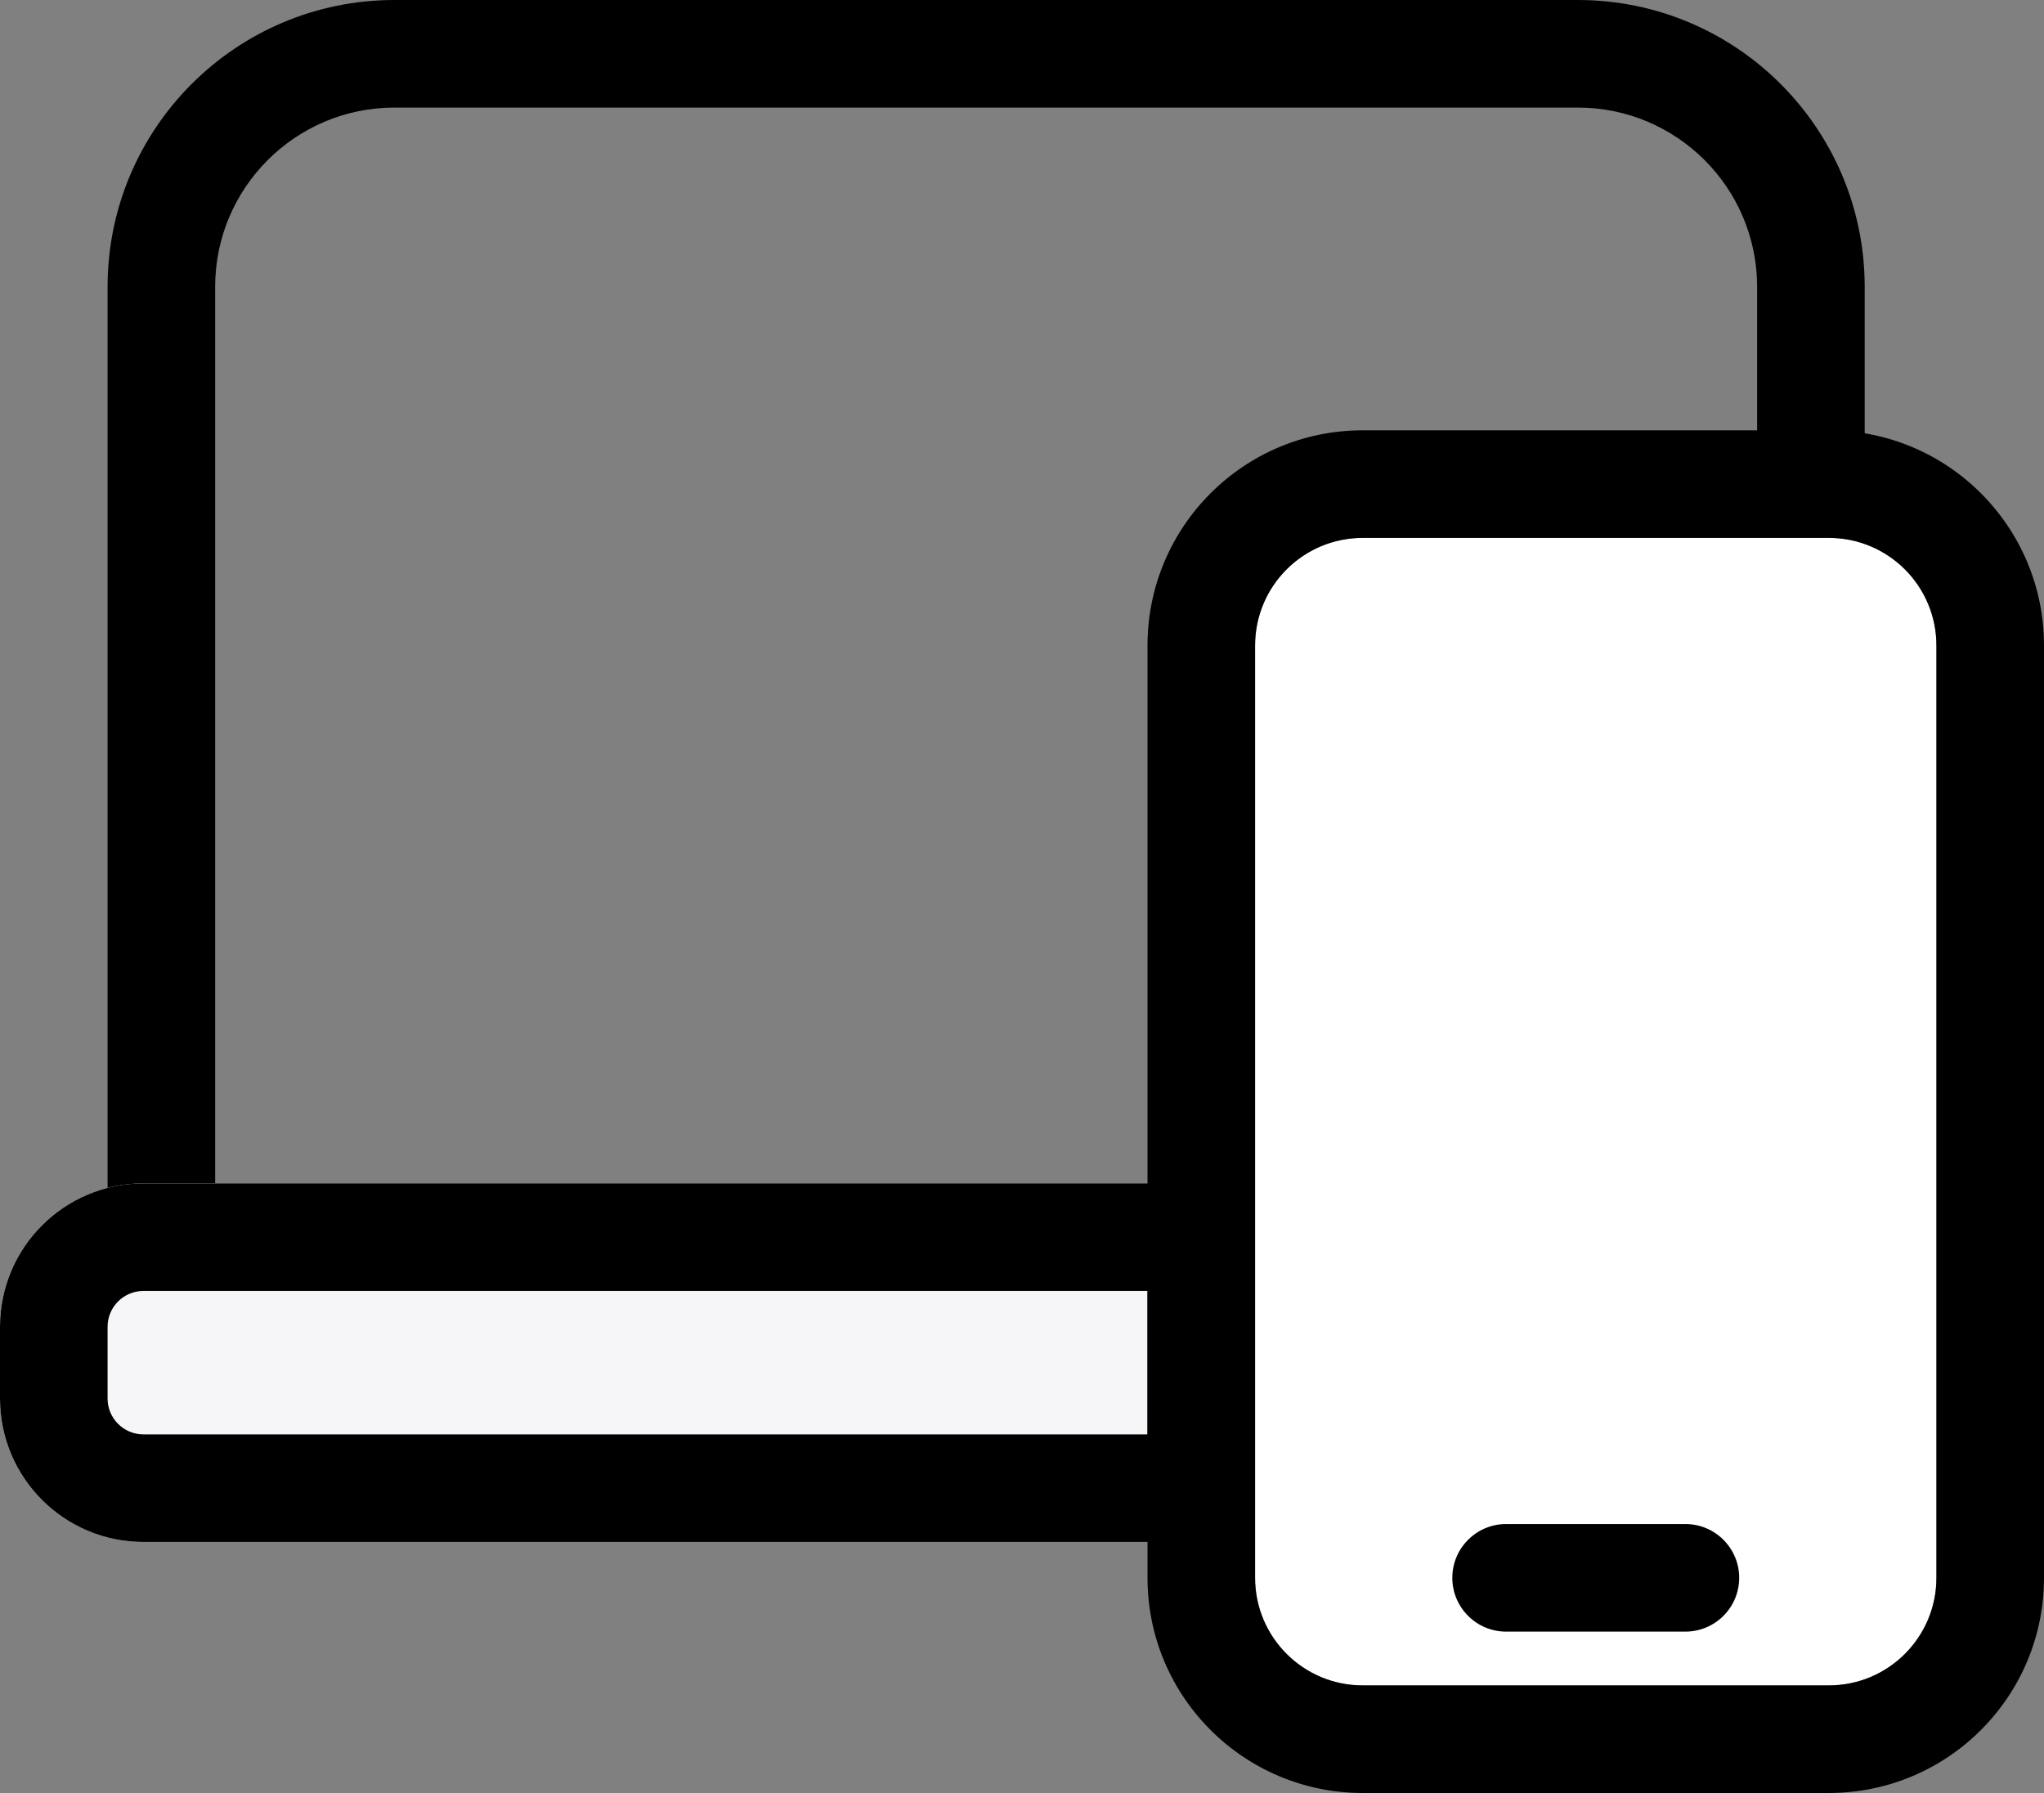 <svg width="57" height="50" viewBox="0 0 57 50" fill="none" xmlns="http://www.w3.org/2000/svg">
<rect x="0" y="0" width="57" height="50" fill="#808080" stroke="none"/>
<path d="M3 9C3 4.582 6.582 1 11 1H44C48.418 1 52 4.582 52 9V37H3V9Z" class="fillOnHover"/>
<path d="M11 3H44C46.761 3 49 5.239 49 8V14H52V8C52 3.582 48.418 0 44 0H11C6.582 0 3 3.582 3 8V36H34V33H6V8C6 5.239 8.239 3 11 3Z" fill="black"/>
<path d="M0 37C0 34.791 1.791 33 4 33H35V43H4C1.791 43 0 41.209 0 39V37Z" fill="#F6F6F8"/>
<path fill-rule="evenodd" clip-rule="evenodd" d="M32 36H4C3.448 36 3 36.448 3 37V39C3 39.552 3.448 40 4 40H32V36ZM4 33C1.791 33 0 34.791 0 37V39C0 41.209 1.791 43 4 43H35V33H4Z" fill="black"/>
<path fill-rule="evenodd" clip-rule="evenodd" d="M51 15H38C36.343 15 35 16.343 35 18V44C35 45.657 36.343 47 38 47H51C52.657 47 54 45.657 54 44V18C54 16.343 52.657 15 51 15Z" fill="white"/>
<path fill-rule="evenodd" clip-rule="evenodd" d="M51 15H38C36.343 15 35 16.343 35 18V44C35 45.657 36.343 47 38 47H51C52.657 47 54 45.657 54 44V18C54 16.343 52.657 15 51 15ZM38 12C34.686 12 32 14.686 32 18V44C32 47.314 34.686 50 38 50H51C54.314 50 57 47.314 57 44V18C57 14.686 54.314 12 51 12H38Z" fill="black"/>
<path fill-rule="evenodd" clip-rule="evenodd" d="M40.5 44C40.5 43.172 41.172 42.5 42 42.5H47C47.828 42.5 48.5 43.172 48.5 44C48.5 44.828 47.828 45.5 47 45.5H42C41.172 45.5 40.5 44.828 40.5 44Z" fill="black"/>
</svg>
